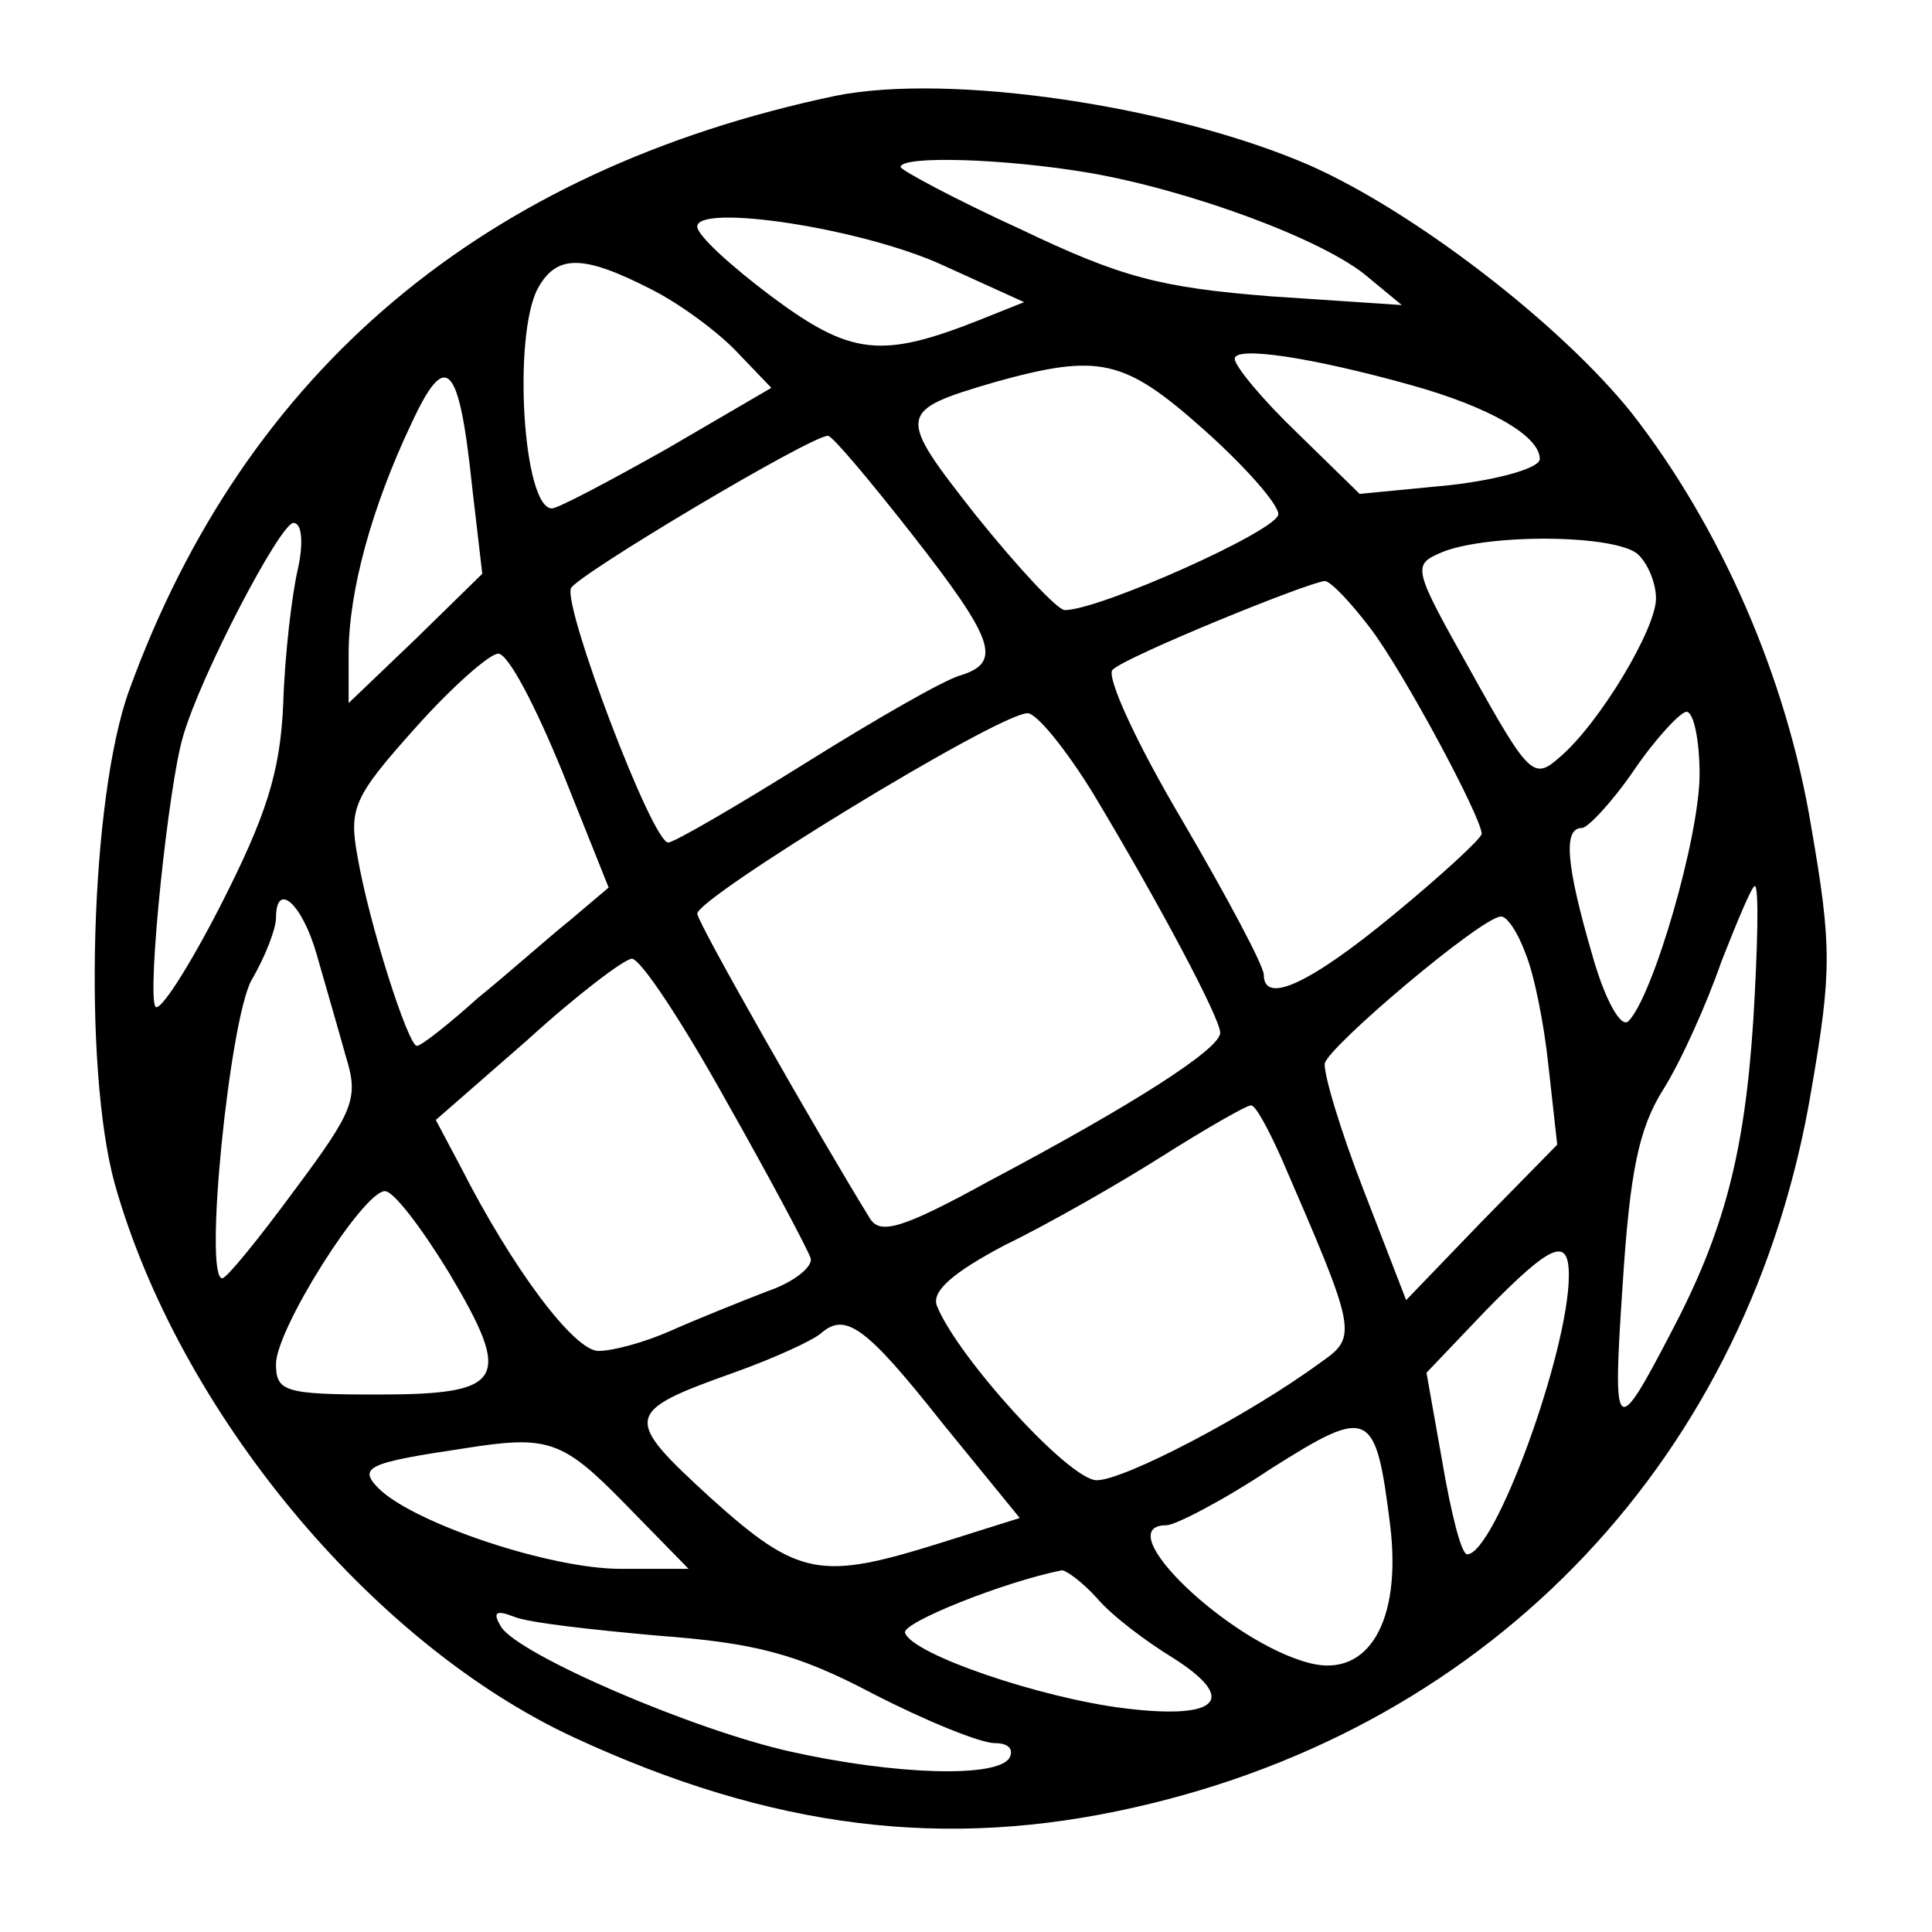 <?xml version="1.0" standalone="no"?>
<!DOCTYPE svg PUBLIC "-//W3C//DTD SVG 20010904//EN"
 "http://www.w3.org/TR/2001/REC-SVG-20010904/DTD/svg10.dtd">
<svg version="1.0" xmlns="http://www.w3.org/2000/svg"
 width="133pt" height="133pt" viewBox="0 0 133 133"
 preserveAspectRatio="xMidYMid meet">
<g transform="translate(0,133) scale(0.1,-0.1)"
fill="#000000" stroke="none">
<path d="M575 1264 c-242 -51 -406 -189 -486 -409 -27 -74 -32 -260 -10 -340
44 -156 176 -316 316 -381 136 -63 256 -78 387 -48 247 56 423 242 465 494 14
81 14 99 0 180 -17 104 -63 208 -124 286 -49 61 -149 138 -221 170 -94 41
-248 64 -327 48z m175 -53 c69 -12 162 -46 192 -72 l23 -19 -90 6 c-76 6 -103
13 -172 46 -46 21 -83 41 -83 43 0 8 71 6 130 -4z m-100 -64 l55 -25 -30 -12
c-68 -27 -89 -25 -144 16 -28 21 -51 42 -51 48 0 16 114 -1 170 -27z m-202
-16 c20 -10 47 -30 60 -44 l23 -24 -72 -42 c-39 -22 -75 -41 -79 -41 -20 0
-27 118 -10 151 13 24 31 24 78 0z m523 -66 c54 -15 89 -35 89 -51 0 -6 -27
-14 -62 -18 l-62 -6 -43 42 c-24 23 -43 46 -43 51 0 9 53 1 121 -18z m-646
-70 l7 -60 -46 -45 -46 -44 0 34 c0 43 16 101 43 158 24 52 33 43 42 -43z
m504 39 c28 -25 51 -51 51 -58 0 -11 -123 -66 -147 -66 -5 0 -32 29 -61 65
-55 70 -55 72 13 92 72 20 89 16 144 -33z m-201 -72 c57 -73 62 -88 33 -97
-11 -3 -58 -30 -106 -60 -48 -30 -91 -55 -95 -55 -11 0 -72 161 -67 175 4 9
165 105 177 105 3 0 29 -31 58 -68z m-423 -24 c-4 -17 -9 -59 -10 -92 -2 -48
-12 -78 -43 -139 -22 -43 -42 -74 -45 -70 -6 9 9 153 19 186 12 42 67 147 76
147 6 0 7 -14 3 -32z m923 10 c7 -7 12 -20 12 -30 0 -21 -39 -86 -66 -109 -18
-16 -21 -14 -61 58 -41 73 -41 74 -20 83 33 13 121 12 135 -2z m-185 -50 c23
-30 77 -131 77 -142 0 -3 -27 -28 -61 -56 -57 -47 -89 -62 -89 -41 0 6 -25 53
-56 106 -32 54 -53 100 -48 104 9 9 134 60 146 61 4 0 18 -15 31 -32z m-556
-99 l32 -80 -26 -22 c-15 -12 -43 -37 -64 -54 -20 -18 -39 -33 -42 -33 -6 0
-33 84 -41 131 -6 33 -2 41 40 88 25 28 51 51 57 51 7 0 26 -37 44 -81z m366
-16 c45 -75 87 -154 87 -164 0 -11 -59 -49 -159 -102 -60 -33 -75 -37 -82 -26
-34 55 -119 204 -119 210 0 11 204 136 227 138 6 1 27 -25 46 -56z m417 14 c0
-43 -32 -153 -49 -170 -5 -5 -16 14 -25 46 -18 62 -20 87 -7 87 4 0 21 18 36
40 15 22 32 40 36 40 5 0 9 -20 9 -43z m37 -169 c-6 -92 -20 -146 -57 -216
-38 -73 -40 -71 -33 33 5 78 11 108 28 135 12 19 30 59 40 88 11 28 21 52 23
52 3 0 2 -42 -1 -92z m-989 45 c6 -21 15 -52 20 -70 9 -29 6 -37 -35 -92 -25
-34 -47 -61 -50 -61 -13 0 5 177 20 205 10 17 17 36 17 43 0 26 18 10 28 -25z
m832 1 c6 -14 13 -49 16 -78 l6 -54 -52 -53 -52 -54 -29 75 c-16 41 -28 81
-27 88 3 12 107 100 121 101 4 1 12 -11 17 -25z m-550 -102 c30 -53 56 -102
58 -108 2 -6 -12 -17 -30 -23 -18 -7 -48 -19 -66 -27 -18 -8 -40 -14 -50 -14
-17 0 -60 58 -95 127 l-17 32 63 55 c34 31 67 56 72 56 6 0 35 -44 65 -98z
m382 -39 c52 -120 53 -123 27 -141 -49 -36 -135 -81 -154 -81 -19 0 -96 85
-110 120 -4 10 11 23 47 42 29 14 78 42 108 61 30 19 58 35 61 35 3 1 12 -16
21 -36z m-573 -79 c44 -74 39 -84 -49 -84 -64 0 -70 2 -70 21 0 24 60 119 75
119 6 0 25 -25 44 -56z m771 -2 c0 -52 -51 -192 -70 -192 -4 0 -11 28 -17 63
l-11 62 41 43 c45 46 57 51 57 24z m-431 -102 l53 -65 -54 -17 c-83 -26 -98
-24 -159 31 -60 55 -60 59 16 86 28 10 54 22 60 27 17 15 31 5 84 -62z m308
-70 c8 -66 -15 -105 -55 -95 -56 14 -140 95 -99 95 6 0 39 17 72 39 68 43 72
41 82 -39z m-527 15 l44 -45 -47 0 c-48 0 -141 31 -166 55 -15 15 -8 18 59 28
57 9 67 6 110 -38z m325 -65 c10 -12 34 -30 52 -41 46 -29 32 -43 -33 -35 -57
7 -146 37 -151 52 -2 7 68 35 108 43 3 0 14 -8 24 -19z m-302 -26 c66 -5 95
-12 148 -40 37 -19 74 -34 84 -34 9 0 13 -4 10 -10 -8 -14 -78 -12 -150 4 -68
15 -188 67 -200 86 -6 10 -4 12 9 7 9 -4 54 -9 99 -13z"/>
</g>
</svg>
